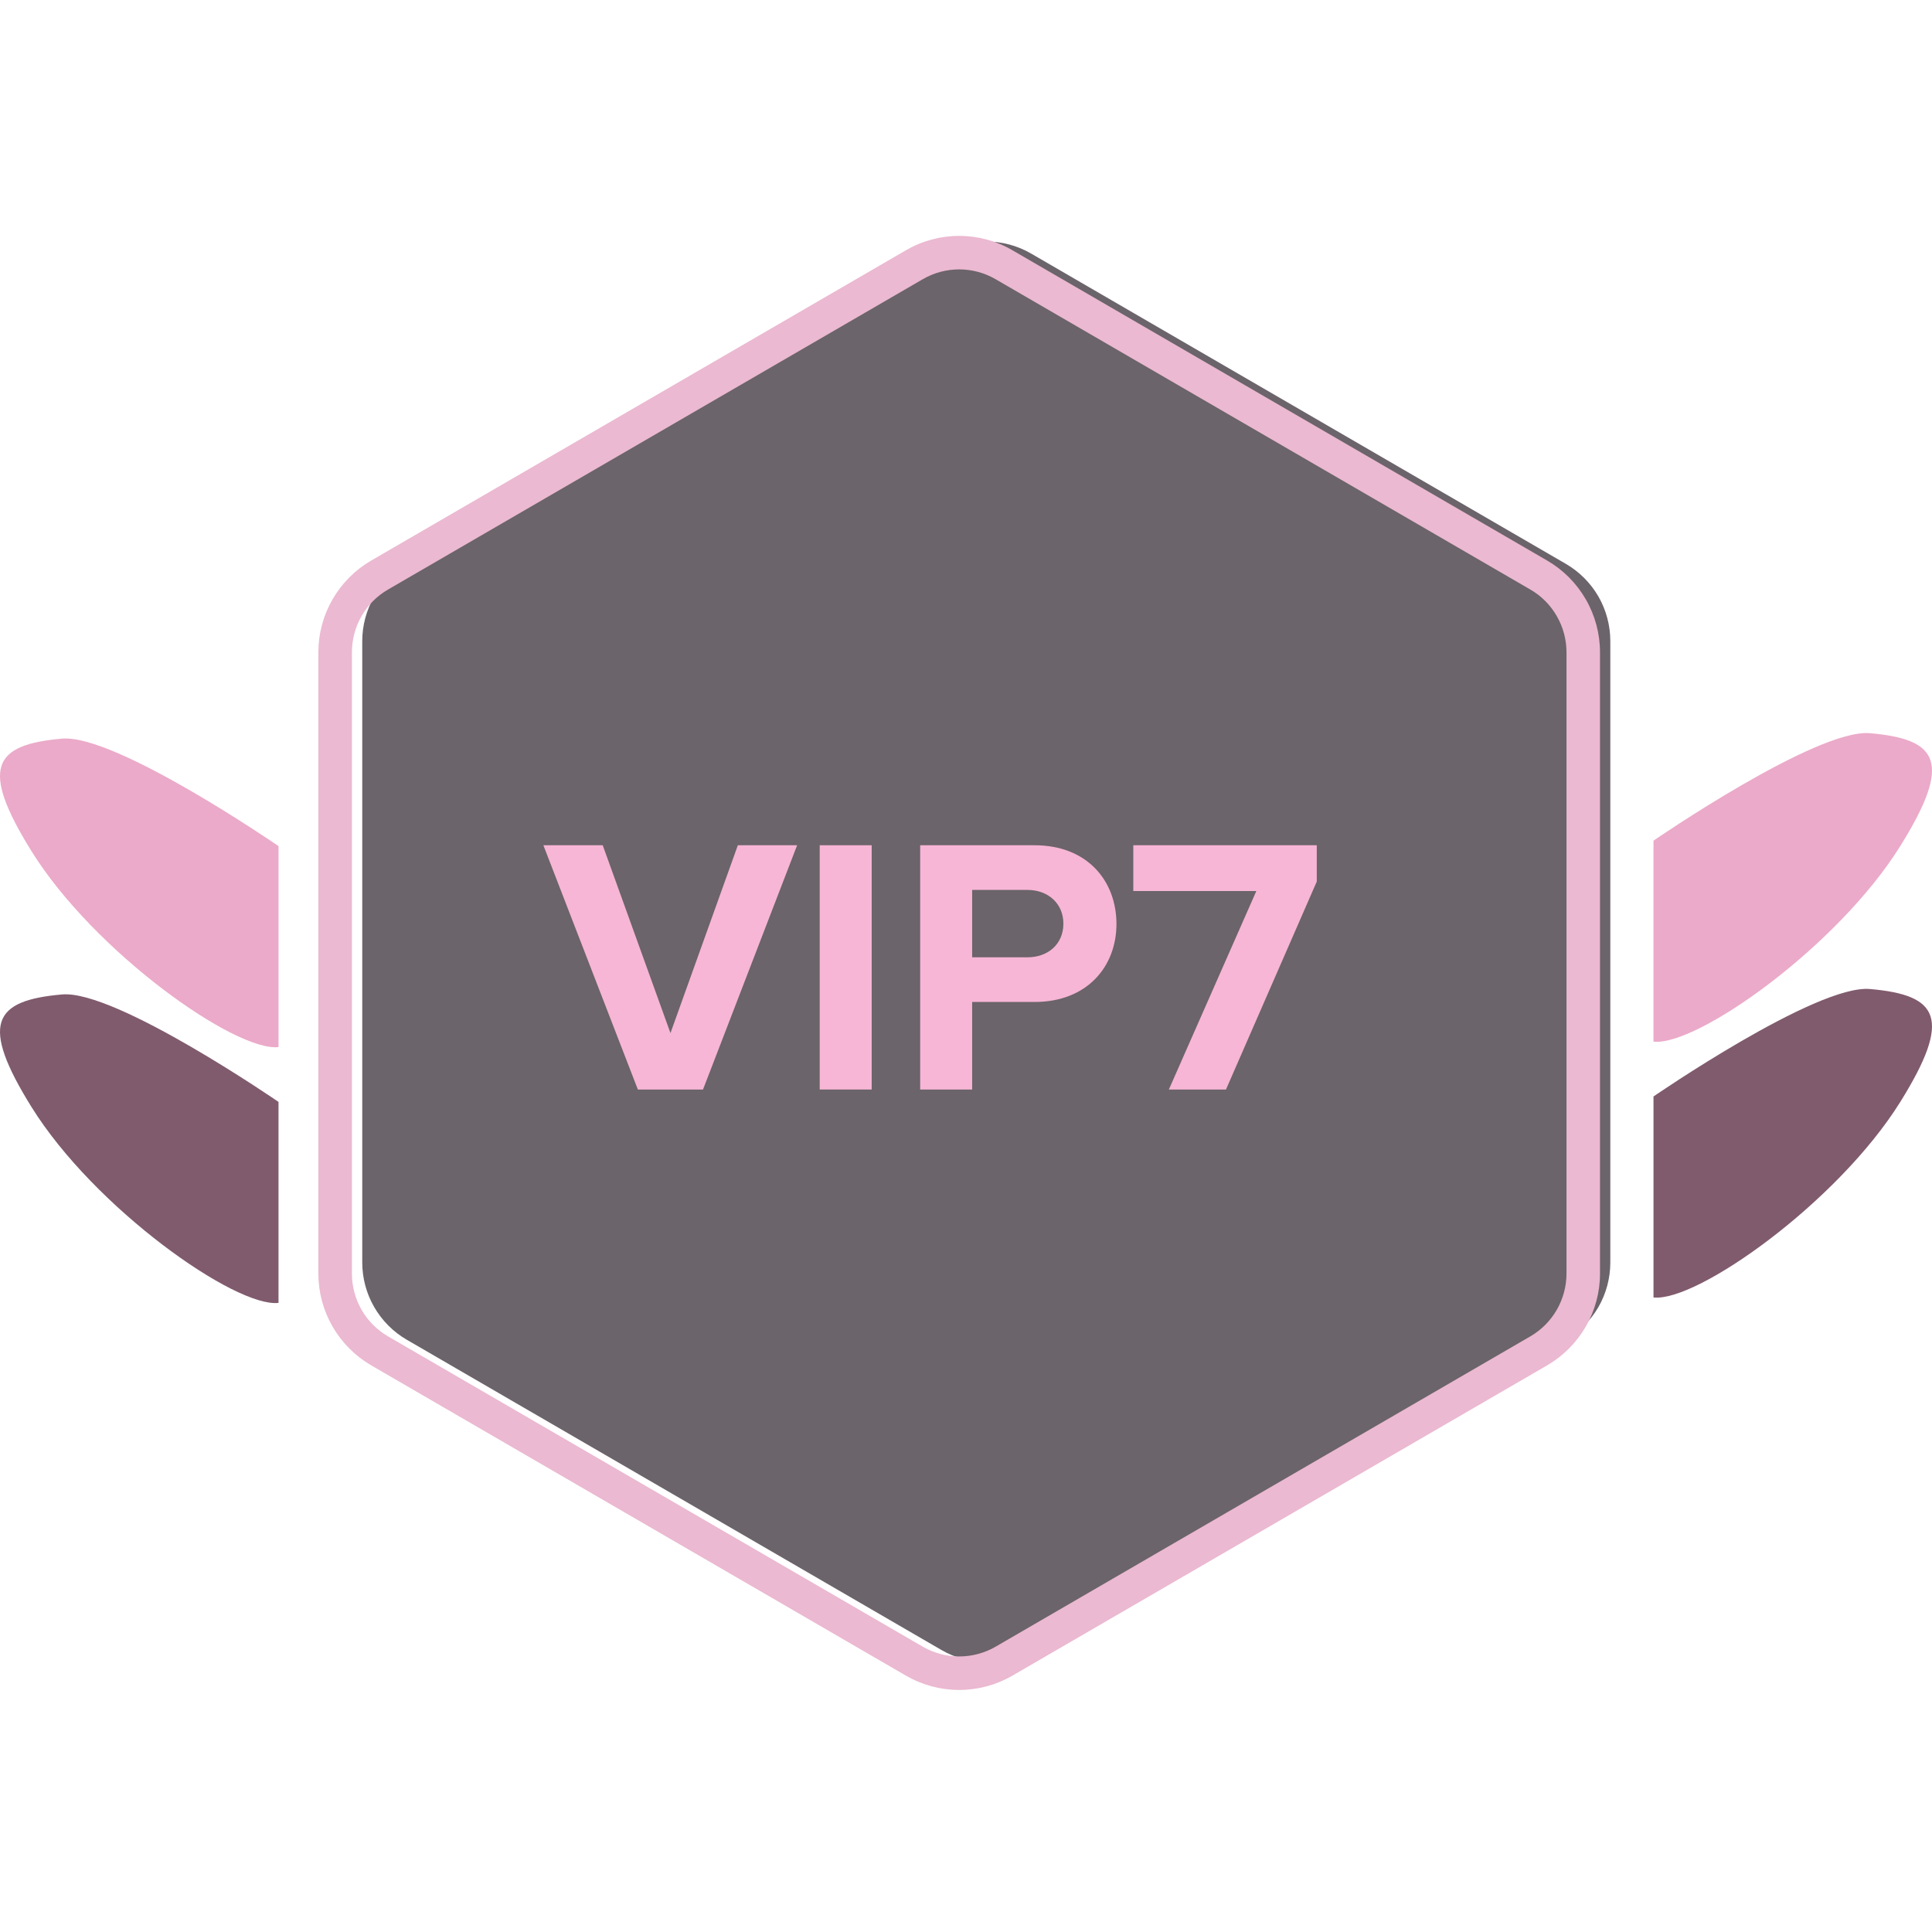 <svg width="32" height="32" viewBox="0 0 32 32" fill="none" xmlns="http://www.w3.org/2000/svg">
<path d="M4.613 14.014C4.613 14.014 1.917 12.158 1.031 12.234C-0.117 12.332 -0.335 12.72 0.522 14.099C1.562 15.77 3.899 17.423 4.613 17.343L4.613 14.014Z" fill="#EBAAC9"/>
<path d="M4.613 18.251C4.613 18.251 1.917 16.395 1.031 16.471C-0.117 16.57 -0.335 16.957 0.522 18.336C1.562 20.008 3.899 21.661 4.613 21.58L4.613 18.251Z" fill="#805B6D"/>
<path d="M27.387 13.924C27.387 13.924 30.083 12.068 30.97 12.144C32.117 12.242 32.335 12.63 31.478 14.008C30.438 15.68 28.101 17.333 27.387 17.253L27.387 13.924Z" fill="#EBAAC9"/>
<path d="M27.387 18.161C27.387 18.161 30.083 16.305 30.97 16.381C32.117 16.48 32.335 16.867 31.478 18.246C30.438 19.918 28.101 21.571 27.387 21.49L27.387 18.161Z" fill="#805B6D"/>
<path d="M26.672 20.91C26.672 21.169 26.604 21.424 26.475 21.649C26.345 21.873 26.159 22.06 25.935 22.19L17.079 27.329C16.853 27.46 16.597 27.529 16.336 27.529C16.075 27.529 15.819 27.46 15.593 27.329L6.737 22.19C6.513 22.06 6.327 21.873 6.198 21.649C6.068 21.424 6 21.169 6 20.91V10.619C6 10.36 6.068 10.105 6.198 9.88C6.327 9.656 6.513 9.469 6.737 9.339L15.593 4.2C15.819 4.069 16.075 4 16.336 4C16.597 4 16.853 4.069 17.079 4.2L25.935 9.339C26.159 9.469 26.345 9.656 26.475 9.88C26.604 10.105 26.672 10.36 26.672 10.619V20.91Z" fill="#6B646A"/>
<path fill-rule="evenodd" clip-rule="evenodd" d="M15.283 4.625C15.283 4.625 15.283 4.625 15.283 4.625L6.428 9.764C6.245 9.869 6.094 10.021 5.989 10.204C5.884 10.386 5.829 10.593 5.829 10.804C5.829 10.804 5.829 10.804 5.829 10.804V21.095C5.829 21.305 5.884 21.512 5.989 21.695C6.094 21.877 6.245 22.029 6.428 22.135L15.284 27.274C15.467 27.38 15.675 27.436 15.887 27.436C16.099 27.436 16.307 27.38 16.491 27.274L25.346 22.135C25.529 22.029 25.68 21.877 25.785 21.695C25.89 21.512 25.946 21.305 25.946 21.095V10.804C25.946 10.593 25.89 10.386 25.785 10.204C25.68 10.021 25.529 9.869 25.346 9.764L16.491 4.625C16.491 4.625 16.491 4.625 16.491 4.625C16.307 4.518 16.099 4.462 15.887 4.462C15.675 4.462 15.467 4.518 15.283 4.625ZM15.005 4.145C15.273 3.989 15.577 3.907 15.887 3.907C16.197 3.907 16.501 3.989 16.769 4.145L25.625 9.284C25.891 9.438 26.112 9.66 26.266 9.927C26.42 10.194 26.501 10.496 26.501 10.804V21.095C26.501 21.403 26.42 21.705 26.266 21.972C26.112 22.239 25.891 22.46 25.625 22.615L16.769 27.754C16.501 27.909 16.197 27.991 15.887 27.991C15.577 27.991 15.273 27.909 15.005 27.754L6.149 22.615C5.883 22.46 5.662 22.239 5.508 21.972C5.354 21.705 5.273 21.403 5.273 21.095V10.804C5.273 10.496 5.354 10.194 5.508 9.927C5.662 9.66 5.883 9.438 6.149 9.284L15.005 4.145Z" fill="#EBB9D1"/>
<path d="M10.565 18.046L9 14H9.983L11.105 17.111L12.221 14H13.203L11.644 18.046H10.565Z" fill="#F7B6D5"/>
<path d="M13.577 18.046V14H14.438V18.046H13.577Z" fill="#F7B6D5"/>
<path d="M15.241 18.046V14H17.134C18.013 14 18.492 14.594 18.492 15.304C18.492 16.008 18.007 16.596 17.134 16.596H16.102V18.046H15.241ZM17.613 15.298C17.613 14.964 17.358 14.74 17.018 14.74H16.102V15.856H17.018C17.358 15.856 17.613 15.638 17.613 15.298Z" fill="#F7B6D5"/>
<path d="M19.36 18.046L20.809 14.758H18.771V14H21.81V14.601L20.306 18.046H19.36Z" fill="#F7B6D5"/>
</svg>
